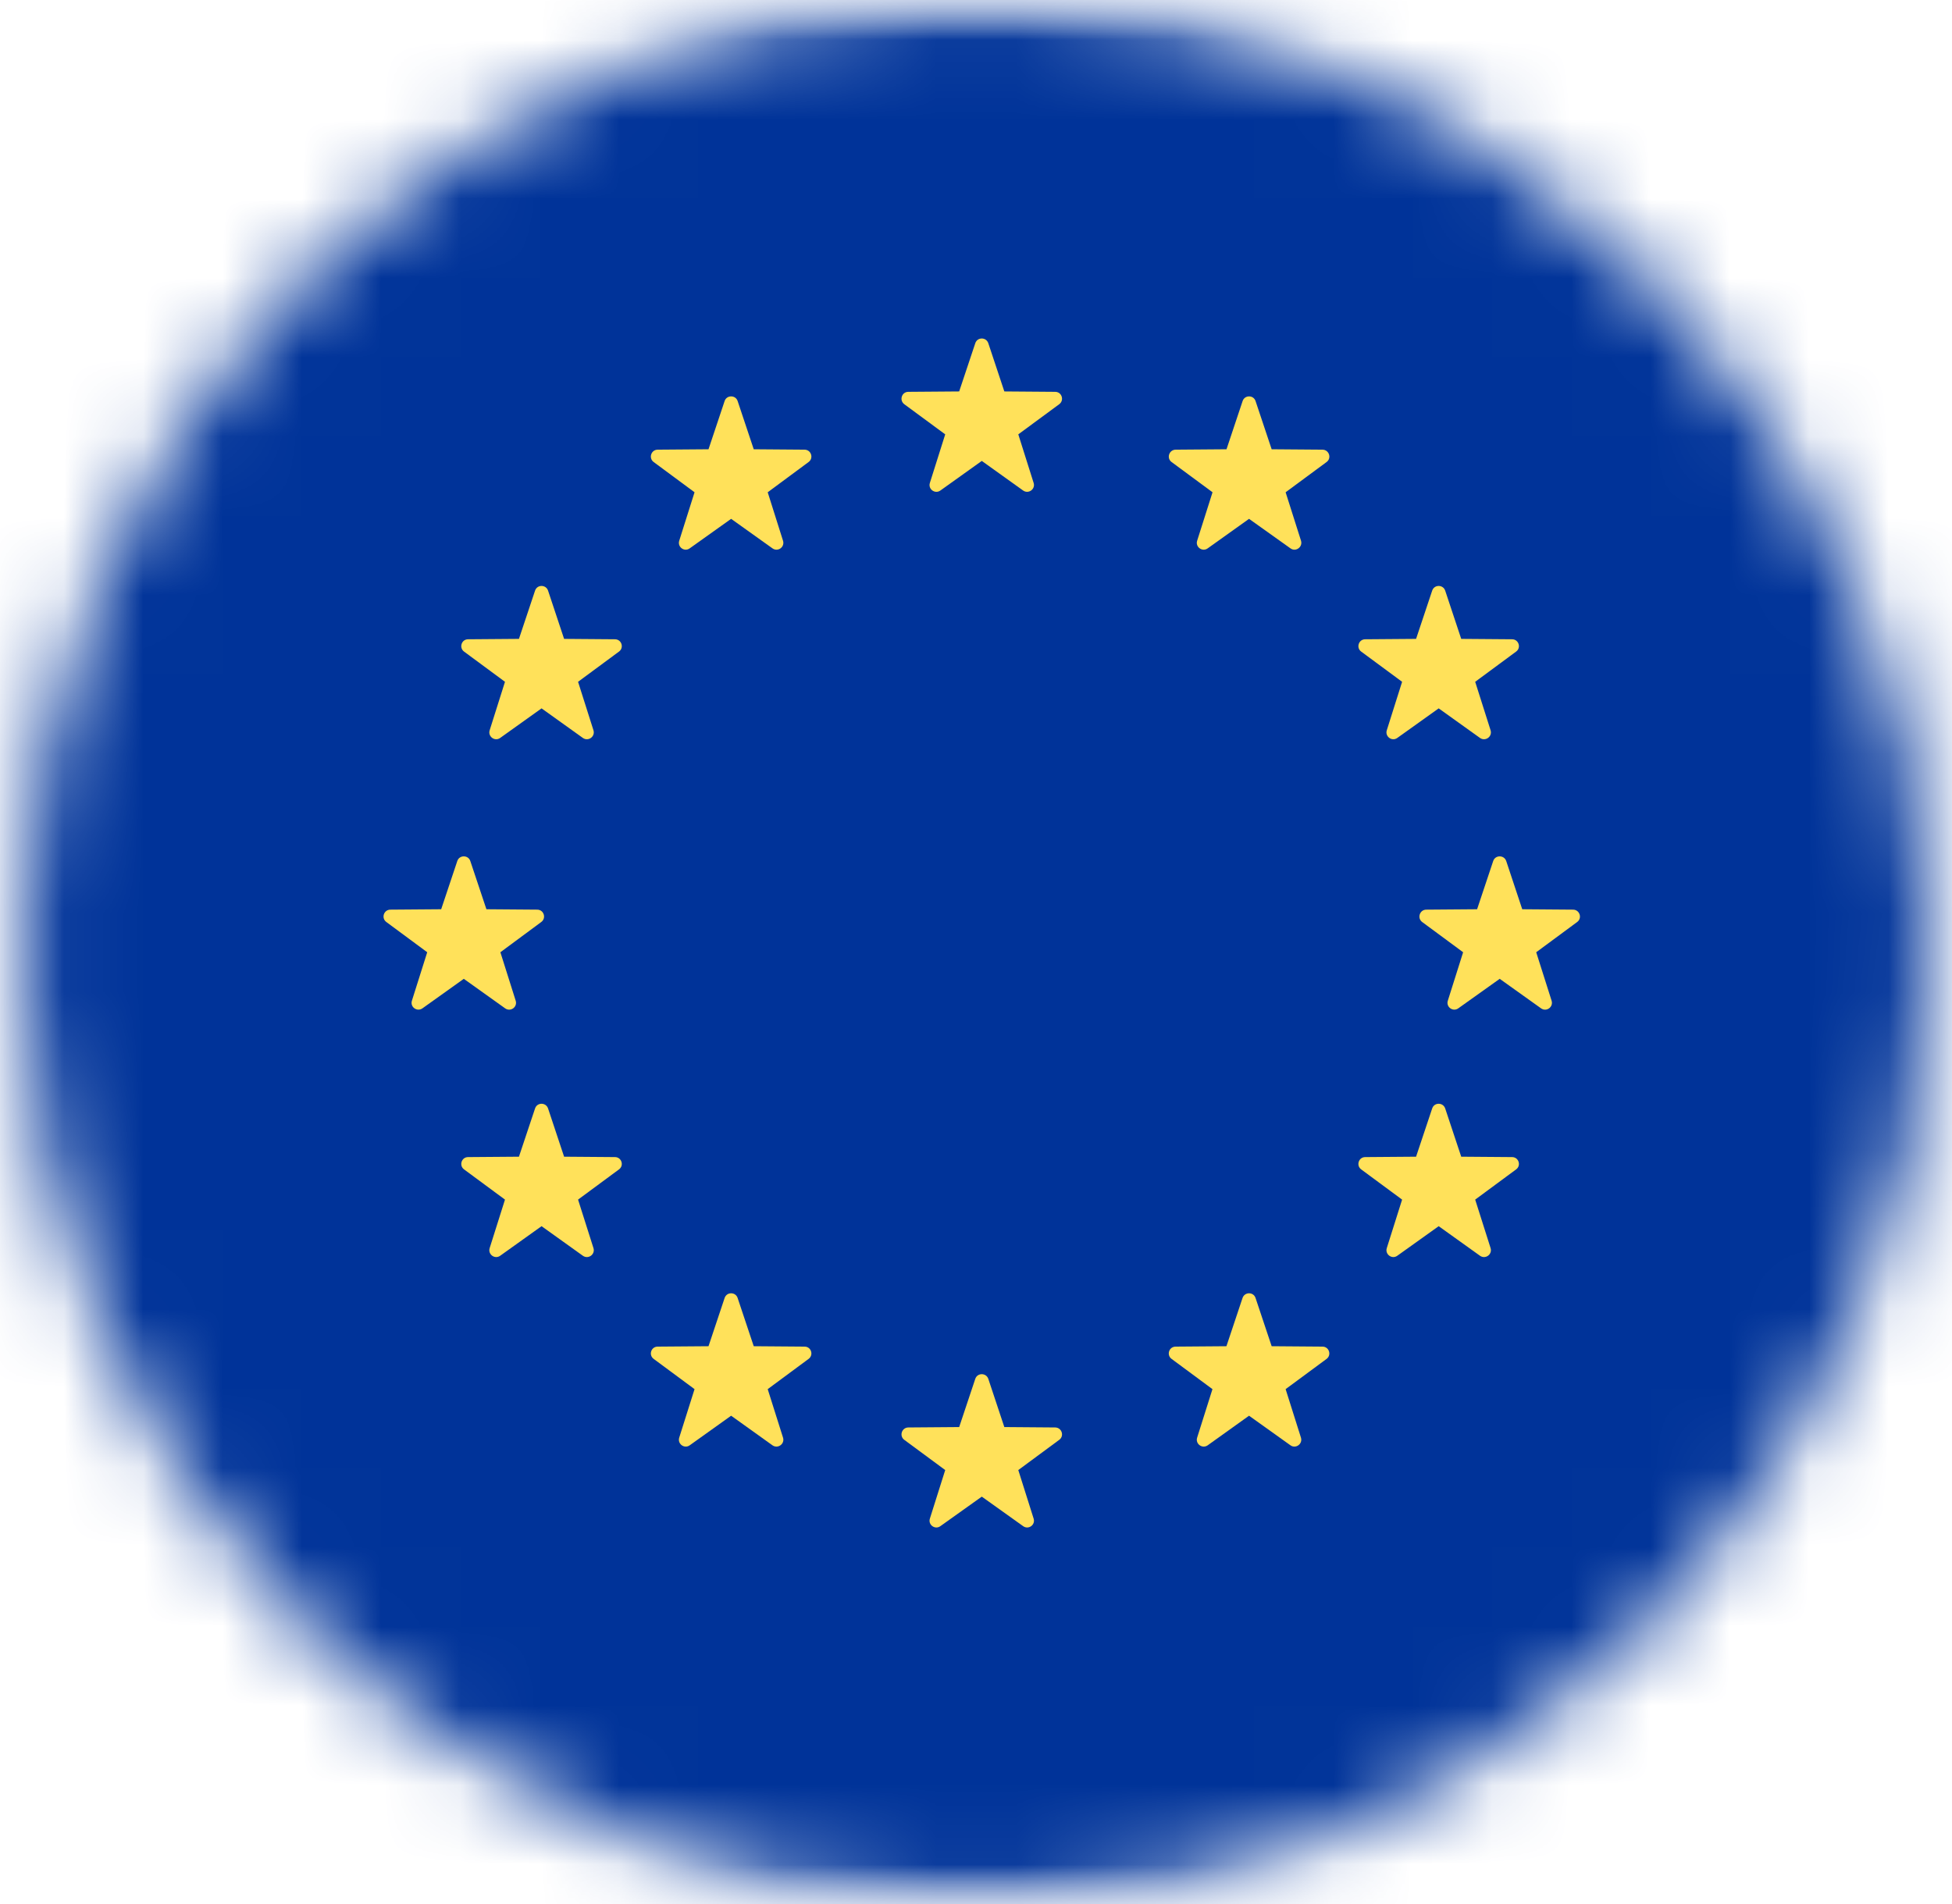 <svg width="41" height="40" viewBox="0 0 24 24" fill="none" xmlns="http://www.w3.org/2000/svg">
    <mask id="mask0_14717_29465" style="mask-type:luminance" maskUnits="userSpaceOnUse" x="0" y="0" width="24" height="24">
        <path d="M24 12C24 5.373 18.627 3.91517e-09 12 2.5222e-09C5.373 1.12923e-09 0 5.373 0 12C0 18.627 5.373 24 12 24C18.627 24 24 18.627 24 12Z" fill="white"/>
    </mask>
    <g mask="url(#mask0_14717_29465)">
        <mask id="mask1_14717_29465" style="mask-type:luminance" maskUnits="userSpaceOnUse" x="-4" y="0" width="32" height="24">
            <path d="M28 6.72586e-09L-4 0V24L28 24V6.72586e-09Z" fill="white"/>
        </mask>
        <g mask="url(#mask1_14717_29465)">
            <path d="M-4 0L28 6.72586e-09V24L-4 24V0Z" fill="#003399"/>
            <path d="M12.155 4.326L12.357 4.934L12.998 4.939C13.081 4.939 13.116 5.045 13.049 5.095L12.533 5.475L12.726 6.086C12.752 6.165 12.662 6.231 12.594 6.183L12.073 5.81L11.551 6.183C11.484 6.231 11.393 6.166 11.419 6.086L11.612 5.475L11.096 5.095C11.03 5.045 11.064 4.939 11.147 4.939L11.788 4.934L11.991 4.326C12.017 4.247 12.128 4.247 12.155 4.326Z" fill="#FFE15A"/>
            <path d="M12.155 17.38L12.357 17.988L12.998 17.993C13.081 17.994 13.116 18.1 13.049 18.149L12.533 18.53L12.726 19.141C12.752 19.22 12.662 19.286 12.594 19.237L12.073 18.865L11.551 19.237C11.484 19.286 11.393 19.22 11.419 19.141L11.612 18.53L11.096 18.149C11.03 18.1 11.064 17.994 11.147 17.993L11.788 17.988L11.991 17.38C12.017 17.302 12.128 17.302 12.155 17.38Z" fill="#FFE15A"/>
            <path d="M18.682 10.853L18.884 11.461L19.525 11.466C19.608 11.467 19.643 11.573 19.576 11.622L19.06 12.003L19.254 12.614C19.279 12.693 19.189 12.759 19.121 12.71L18.6 12.338L18.078 12.71C18.011 12.758 17.921 12.693 17.946 12.614L18.139 12.003L17.623 11.622C17.557 11.573 17.591 11.467 17.674 11.466L18.315 11.461L18.518 10.853C18.544 10.775 18.655 10.775 18.682 10.853Z" fill="#FFE15A"/>
            <path d="M5.627 10.853L5.83 11.461L6.471 11.466C6.554 11.467 6.588 11.573 6.521 11.622L6.006 12.003L6.199 12.614C6.224 12.693 6.134 12.759 6.066 12.71L5.545 12.338L5.024 12.71C4.956 12.758 4.866 12.693 4.891 12.614L5.084 12.003L4.569 11.622C4.502 11.573 4.536 11.467 4.619 11.466L5.26 11.461L5.463 10.853C5.489 10.775 5.601 10.775 5.627 10.853Z" fill="#FFE15A"/>
            <path d="M6.607 7.445L6.809 8.053L7.45 8.058C7.533 8.058 7.568 8.164 7.501 8.213L6.985 8.594L7.179 9.205C7.204 9.284 7.114 9.35 7.046 9.302L6.525 8.929L6.003 9.302C5.936 9.35 5.846 9.284 5.871 9.205L6.064 8.594L5.548 8.213C5.482 8.164 5.516 8.058 5.599 8.058L6.24 8.053L6.443 7.445C6.469 7.366 6.58 7.366 6.607 7.445Z" fill="#FFE15A"/>
            <path d="M17.913 13.972L18.115 14.58L18.756 14.585C18.839 14.585 18.874 14.691 18.807 14.74L18.291 15.121L18.485 15.732C18.51 15.811 18.42 15.877 18.352 15.829L17.831 15.456L17.309 15.829C17.242 15.877 17.152 15.811 17.177 15.732L17.37 15.121L16.854 14.74C16.788 14.691 16.822 14.585 16.905 14.585L17.546 14.58L17.749 13.972C17.775 13.893 17.886 13.893 17.913 13.972Z" fill="#FFE15A"/>
            <path d="M15.523 5.055L15.726 5.663L16.367 5.668C16.45 5.669 16.485 5.775 16.418 5.824L15.902 6.205L16.096 6.816C16.12 6.895 16.03 6.961 15.963 6.912L15.441 6.54L14.92 6.912C14.853 6.961 14.762 6.895 14.787 6.816L14.981 6.205L14.465 5.824C14.398 5.775 14.433 5.669 14.516 5.668L15.157 5.663L15.36 5.055C15.386 4.977 15.497 4.977 15.523 5.055Z" fill="#FFE15A"/>
            <path d="M8.996 16.361L9.199 16.969L9.84 16.974C9.923 16.974 9.957 17.08 9.89 17.129L9.375 17.51L9.568 18.121C9.593 18.2 9.503 18.266 9.435 18.218L8.914 17.845L8.392 18.218C8.325 18.266 8.235 18.2 8.26 18.121L8.453 17.51L7.938 17.129C7.871 17.08 7.905 16.974 7.988 16.974L8.629 16.969L8.832 16.361C8.858 16.282 8.97 16.282 8.996 16.361Z" fill="#FFE15A"/>
            <path d="M17.749 7.445L17.546 8.053L16.905 8.058C16.822 8.058 16.788 8.164 16.854 8.213L17.37 8.594L17.177 9.205C17.152 9.284 17.242 9.35 17.309 9.302L17.831 8.929L18.352 9.302C18.42 9.35 18.51 9.284 18.485 9.205L18.291 8.594L18.807 8.213C18.874 8.164 18.839 8.058 18.756 8.058L18.115 8.053L17.913 7.445C17.886 7.366 17.775 7.366 17.749 7.445Z" fill="#FFE15A"/>
            <path d="M6.443 13.972L6.24 14.58L5.599 14.585C5.516 14.585 5.482 14.691 5.548 14.74L6.064 15.121L5.871 15.732C5.846 15.811 5.936 15.877 6.003 15.829L6.525 15.456L7.046 15.829C7.114 15.877 7.204 15.811 7.179 15.732L6.985 15.121L7.501 14.74C7.568 14.691 7.533 14.585 7.45 14.585L6.809 14.58L6.607 13.972C6.58 13.893 6.469 13.893 6.443 13.972Z" fill="#FFE15A"/>
            <path d="M8.832 5.055L8.629 5.663L7.988 5.668C7.905 5.669 7.871 5.775 7.938 5.824L8.453 6.205L8.26 6.816C8.235 6.895 8.325 6.961 8.392 6.912L8.914 6.54L9.435 6.912C9.503 6.961 9.593 6.895 9.568 6.816L9.375 6.205L9.89 5.824C9.957 5.775 9.923 5.669 9.84 5.668L9.199 5.663L8.996 5.055C8.97 4.977 8.858 4.977 8.832 5.055Z" fill="#FFE15A"/>
            <path d="M15.359 16.361L15.156 16.969L14.516 16.974C14.432 16.974 14.398 17.08 14.465 17.129L14.98 17.51L14.787 18.121C14.762 18.2 14.852 18.266 14.92 18.218L15.441 17.845L15.963 18.218C16.03 18.266 16.12 18.2 16.095 18.121L15.902 17.51L16.418 17.129C16.484 17.08 16.45 16.974 16.367 16.974L15.726 16.969L15.523 16.361C15.497 16.282 15.386 16.282 15.359 16.361Z" fill="#FFE15A"/>
        </g>
    </g>
</svg>
